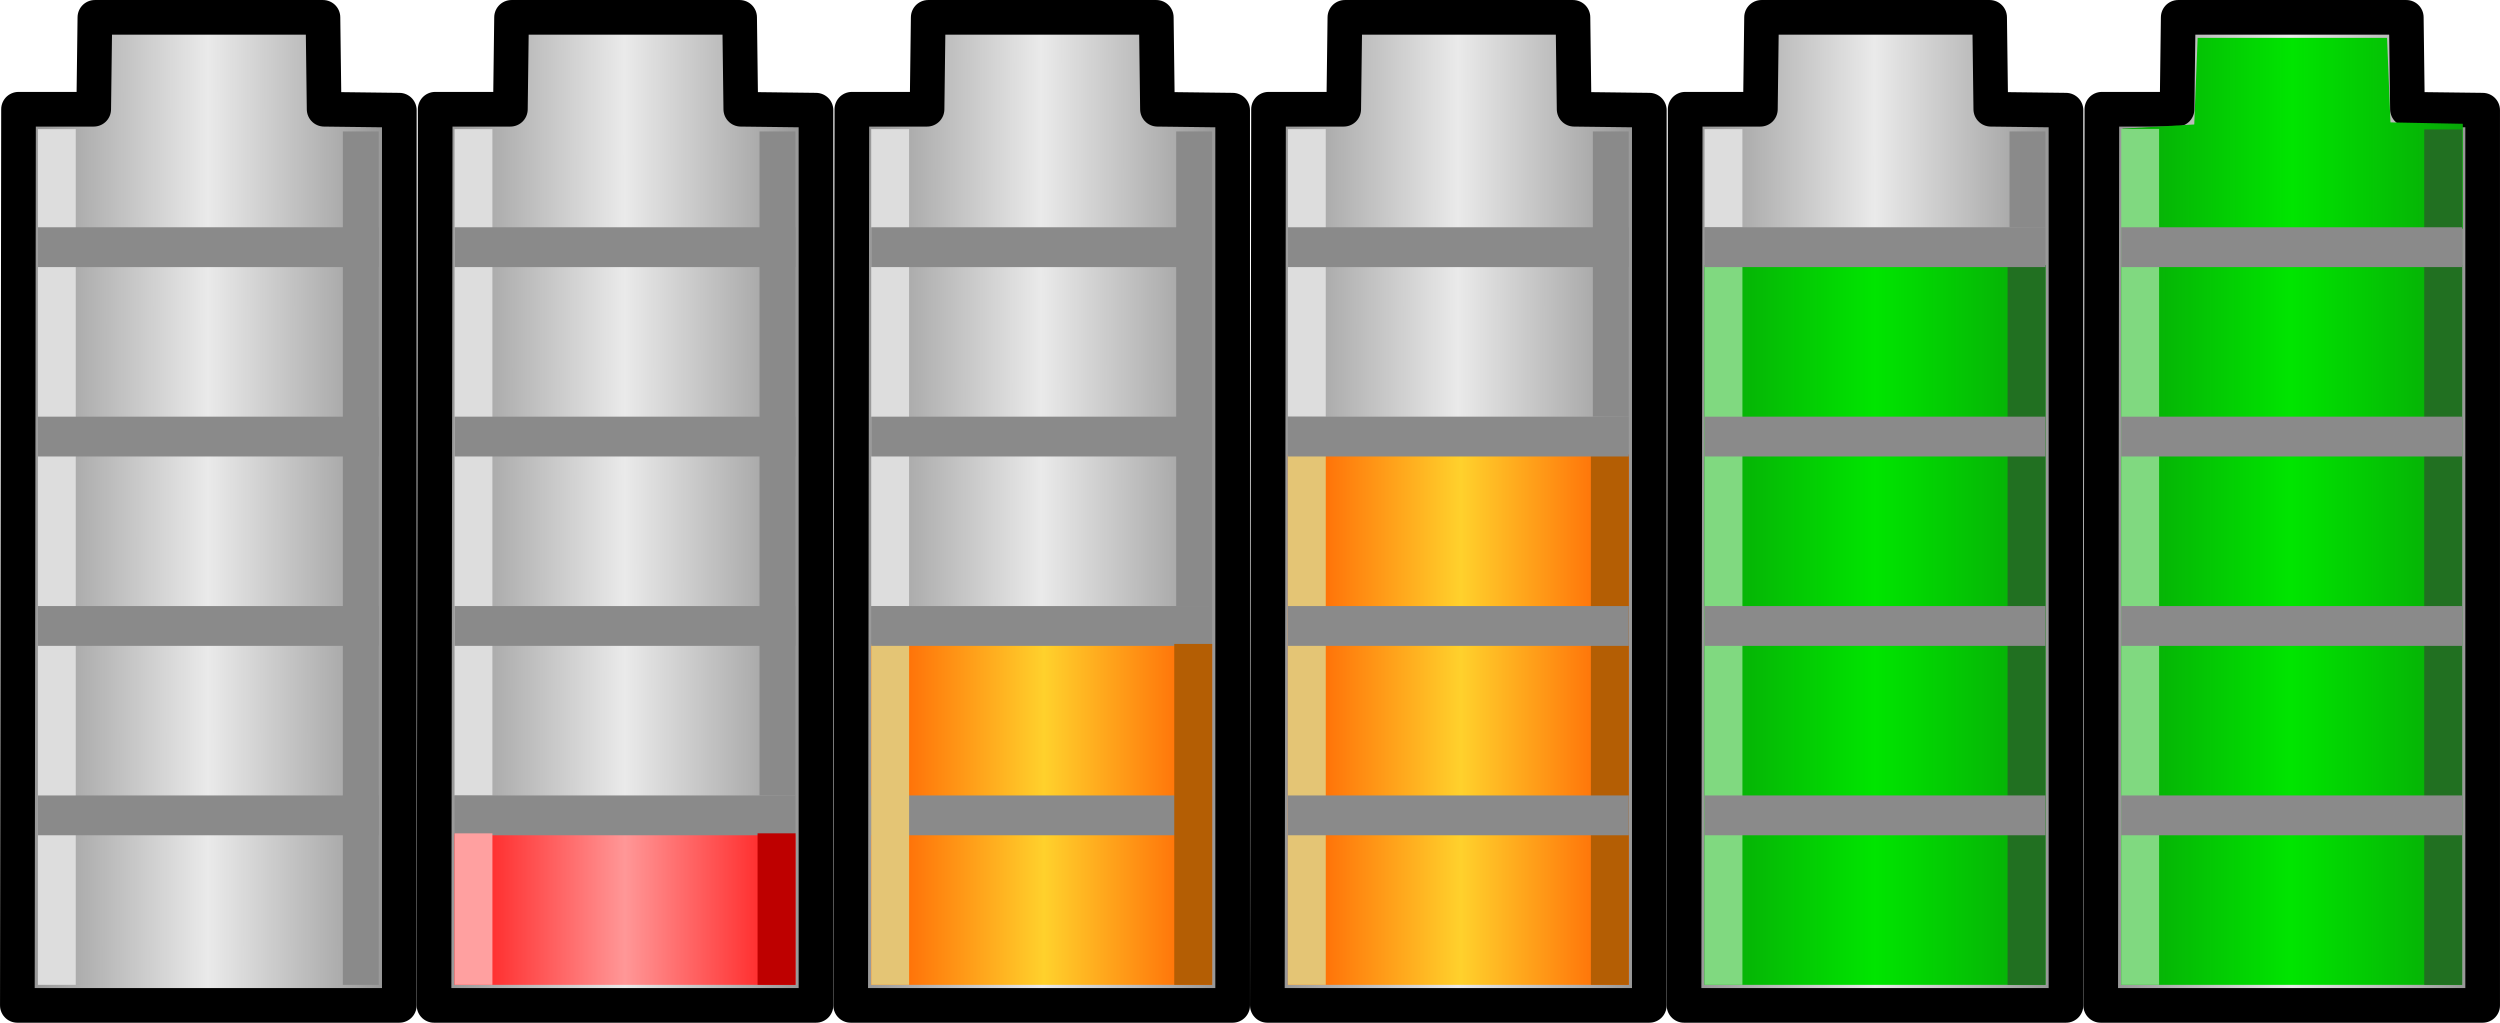 <?xml version="1.0" encoding="UTF-8" standalone="no"?>
<!-- Created with Inkscape (http://www.inkscape.org/) -->
<svg
   xmlns:dc="http://purl.org/dc/elements/1.1/"
   xmlns:cc="http://web.resource.org/cc/"
   xmlns:rdf="http://www.w3.org/1999/02/22-rdf-syntax-ns#"
   xmlns:svg="http://www.w3.org/2000/svg"
   xmlns="http://www.w3.org/2000/svg"
   xmlns:xlink="http://www.w3.org/1999/xlink"
   xmlns:sodipodi="http://sodipodi.sourceforge.net/DTD/sodipodi-0.dtd"
   xmlns:inkscape="http://www.inkscape.org/namespaces/inkscape"
   sodipodi:docname="battery-small.svg"
   sodipodi:docbase="/home/yann"
   height="27"
   width="66"
   inkscape:version="0.44"
   sodipodi:version="0.32"
   id="svg1363"
   version="1.0">
  <defs
     id="defs1366">
    <linearGradient
       id="linearGradient5959">
      <stop
         style="stop-color:#00e500;stop-opacity:1;"
         offset="0"
         id="stop5961" />
      <stop
         style="stop-color:#106010;stop-opacity:1;"
         offset="1"
         id="stop5963" />
    </linearGradient>
    <linearGradient
       id="linearGradient2905">
      <stop
         id="stop2907"
         offset="0"
         style="stop-color:#ff9797;stop-opacity:1;" />
      <stop
         id="stop2909"
         offset="1"
         style="stop-color:#ff0303;stop-opacity:1;" />
    </linearGradient>
    <linearGradient
       id="linearGradient9203">
      <stop
         id="stop9205"
         offset="0"
         style="stop-color:black;stop-opacity:1;" />
      <stop
         id="stop9207"
         offset="1"
         style="stop-color:#eaeaea;stop-opacity:1;" />
    </linearGradient>
    <linearGradient
       id="linearGradient12745">
      <stop
         id="stop12747"
         offset="0"
         style="stop-color:#ff5b00;stop-opacity:1;" />
      <stop
         id="stop12749"
         offset="1"
         style="stop-color:#ffd12c;stop-opacity:1;" />
    </linearGradient>
    <linearGradient
       inkscape:collect="always"
       xlink:href="#linearGradient9203"
       id="linearGradient1987"
       gradientUnits="userSpaceOnUse"
       gradientTransform="matrix(0,-1.403,0.587,0,-21.464,29.554)"
       spreadMethod="reflect"
       x1="11.041"
       y1="23.443"
       x2="11.064"
       y2="45.923" />
    <linearGradient
       inkscape:collect="always"
       xlink:href="#linearGradient5959"
       id="linearGradient9998"
       gradientUnits="userSpaceOnUse"
       gradientTransform="matrix(3.8,0,0,1,-98.2,44)"
       spreadMethod="reflect"
       x1="21.5"
       y1="5.5"
       x2="21.5"
       y2="15.225" />
    <linearGradient
       inkscape:collect="always"
       xlink:href="#linearGradient12745"
       id="linearGradient10981"
       gradientUnits="userSpaceOnUse"
       gradientTransform="matrix(1.8,0,0,1,-70.869,22.067)"
       spreadMethod="reflect"
       x1="21.5"
       y1="10"
       x2="21.5"
       y2="5.5" />
    <linearGradient
       inkscape:collect="always"
       xlink:href="#linearGradient2905"
       id="linearGradient11013"
       gradientUnits="userSpaceOnUse"
       gradientTransform="matrix(0.8,0,0,1,-45.942,11.067)"
       spreadMethod="reflect"
       x1="27.427"
       y1="5.433"
       x2="27.427"
       y2="0.37" />
    <linearGradient
       inkscape:collect="always"
       xlink:href="#linearGradient5959"
       id="linearGradient11936"
       gradientUnits="userSpaceOnUse"
       spreadMethod="reflect"
       x1="25"
       y1="5.5"
       x2="25"
       y2="15.225"
       gradientTransform="matrix(0,-0.719,1,0,55.018,24.022)" />
    <linearGradient
       inkscape:collect="always"
       xlink:href="#linearGradient12745"
       id="linearGradient1960"
       gradientUnits="userSpaceOnUse"
       gradientTransform="matrix(2.8,0,0,1,-95.796,33.067)"
       spreadMethod="reflect"
       x1="21.5"
       y1="10"
       x2="21.5"
       y2="5.5" />
    <linearGradient
       inkscape:collect="always"
       xlink:href="#linearGradient9203"
       id="linearGradient5526"
       gradientUnits="userSpaceOnUse"
       gradientTransform="matrix(0,-1.403,0.587,0,-10.464,29.554)"
       spreadMethod="reflect"
       x1="11.041"
       y1="23.443"
       x2="11.064"
       y2="45.923" />
    <linearGradient
       inkscape:collect="always"
       xlink:href="#linearGradient9203"
       id="linearGradient5550"
       gradientUnits="userSpaceOnUse"
       gradientTransform="matrix(0,-1.403,0.587,0,0.536,29.554)"
       spreadMethod="reflect"
       x1="11.041"
       y1="23.443"
       x2="11.064"
       y2="45.923" />
    <linearGradient
       inkscape:collect="always"
       xlink:href="#linearGradient9203"
       id="linearGradient5574"
       gradientUnits="userSpaceOnUse"
       gradientTransform="matrix(0,-1.403,0.587,0,11.536,29.554)"
       spreadMethod="reflect"
       x1="11.041"
       y1="23.443"
       x2="11.064"
       y2="45.923" />
    <linearGradient
       inkscape:collect="always"
       xlink:href="#linearGradient9203"
       id="linearGradient5598"
       gradientUnits="userSpaceOnUse"
       gradientTransform="matrix(0,-1.403,0.587,0,22.536,29.554)"
       spreadMethod="reflect"
       x1="11.041"
       y1="23.443"
       x2="11.064"
       y2="45.923" />
    <linearGradient
       inkscape:collect="always"
       xlink:href="#linearGradient9203"
       id="linearGradient5646"
       gradientUnits="userSpaceOnUse"
       gradientTransform="matrix(0,-1.403,0.587,0,33.536,29.554)"
       spreadMethod="reflect"
       x1="11.041"
       y1="23.443"
       x2="11.064"
       y2="45.923" />
    <linearGradient
       inkscape:collect="always"
       xlink:href="#linearGradient5959"
       id="linearGradient5656"
       gradientUnits="userSpaceOnUse"
       gradientTransform="matrix(3.8,0,0,1,-98.2,55)"
       spreadMethod="reflect"
       x1="21.5"
       y1="5.5"
       x2="21.5"
       y2="15.225" />
  </defs>
  <sodipodi:namedview
     inkscape:grid-bbox="true"
     inkscape:guide-points="true"
     inkscape:guide-bbox="true"
     showguides="true"
     inkscape:current-layer="svg1363"
     inkscape:window-y="0"
     inkscape:window-x="0"
     inkscape:cy="13.5"
     inkscape:cx="33"
     inkscape:zoom="27.666667"
     showgrid="true"
     inkscape:window-height="1126"
     inkscape:window-width="1912"
     inkscape:pageshadow="2"
     inkscape:pageopacity="0.0"
     borderopacity="1.0"
     bordercolor="#666666"
     pagecolor="#ffffff"
     id="base"
     width="66px"
     height="27px"
     gridspacingx="1px"
     gridspacingy="1px" />
  <path
     id="rect1380"
     d="M 0.458,26.542 L 10.542,26.542 L 10.542,2.909 L 8.557,2.884 L 8.526,0.458 L 2.505,0.458 L 2.474,2.884 L 0.489,2.884 L 0.458,26.542 z "
     style="fill:url(#linearGradient1987);fill-opacity:1;fill-rule:evenodd;stroke:black;stroke-width:0.915;stroke-linecap:butt;stroke-linejoin:round;stroke-miterlimit:4;stroke-dasharray:none;stroke-dashoffset:0;stroke-opacity:1"
     sodipodi:nodetypes="ccccccccc" />
  <rect
     style="fill:#ddd;fill-opacity:1;stroke:none;stroke-width:0.979;stroke-linecap:round;stroke-linejoin:round;stroke-miterlimit:1.5;stroke-dasharray:none;stroke-opacity:0.796"
     id="rect4608"
     width="22.591"
     height="1"
     x="-26"
     y="1"
     transform="matrix(0,-1,1,0,0,0)" />
  <rect
     style="fill:#8a8a8a;fill-opacity:1;stroke-width:0.8;stroke-miterlimit:4;stroke-dasharray:none"
     id="rect4605"
     width="1.051"
     height="9"
     x="-22.051"
     y="1"
     transform="matrix(0,-1,1,0,0,0)" />
  <rect
     style="fill:#8a8a8a;fill-opacity:1;stroke:none;stroke-width:0.979;stroke-linecap:round;stroke-linejoin:round;stroke-miterlimit:1.5;stroke-dasharray:none;stroke-opacity:0.796"
     id="rect4610"
     width="22.53"
     height="0.949"
     x="-26"
     y="9.051"
     transform="matrix(0,-1,1,0,0,0)" />
  <rect
     style="fill:#8a8a8a;fill-opacity:1;stroke-width:0.8;stroke-miterlimit:4;stroke-dasharray:none"
     id="rect1954"
     width="1.051"
     height="9"
     x="-7.051"
     y="1"
     transform="matrix(0,-1,1,0,0,0)" />
  <rect
     style="fill:#8a8a8a;fill-opacity:1;stroke-width:0.8;stroke-miterlimit:4;stroke-dasharray:none"
     id="rect1956"
     width="1.051"
     height="9"
     x="-12.051"
     y="1"
     transform="matrix(0,-1,1,0,0,0)" />
  <rect
     style="fill:#8a8a8a;fill-opacity:1;stroke-width:0.8;stroke-miterlimit:4;stroke-dasharray:none"
     id="rect1959"
     width="1.051"
     height="9"
     x="-17.051"
     y="1"
     transform="matrix(0,-1,1,0,0,0)" />
  <path
     id="path5506"
     d="M 11.458,26.542 L 21.542,26.542 L 21.542,2.909 L 19.557,2.884 L 19.526,0.458 L 13.505,0.458 L 13.474,2.884 L 11.489,2.884 L 11.458,26.542 z "
     style="fill:url(#linearGradient5526);fill-opacity:1;fill-rule:evenodd;stroke:black;stroke-width:0.915;stroke-linecap:butt;stroke-linejoin:round;stroke-miterlimit:4;stroke-dasharray:none;stroke-dashoffset:0;stroke-opacity:1"
     sodipodi:nodetypes="ccccccccc" />
  <rect
     style="opacity:1;fill:url(#linearGradient11013);fill-opacity:1;stroke:none;stroke-width:0.979;stroke-linecap:round;stroke-linejoin:round;stroke-miterlimit:1.5;stroke-dasharray:none;stroke-opacity:1"
     id="rect10999"
     width="4"
     height="9"
     x="-26"
     y="12"
     transform="matrix(0,-1,1,0,0,0)" />
  <rect
     style="fill:#ddd;fill-opacity:1;stroke:none;stroke-width:0.979;stroke-linecap:round;stroke-linejoin:round;stroke-miterlimit:1.5;stroke-dasharray:none;stroke-opacity:0.796"
     id="rect5508"
     width="17.591"
     height="1"
     x="-21"
     y="12"
     transform="matrix(0,-1,1,0,0,0)" />
  <rect
     style="fill:#8a8a8a;fill-opacity:1;stroke-width:0.8;stroke-miterlimit:4;stroke-dasharray:none"
     id="rect5510"
     width="1.051"
     height="9"
     x="-22.051"
     y="12"
     transform="matrix(0,-1,1,0,0,0)" />
  <rect
     style="opacity:1;fill:#ffa0a0;fill-opacity:1;stroke:none;stroke-width:1;stroke-linecap:round;stroke-linejoin:round;stroke-miterlimit:4;stroke-dasharray:none;stroke-opacity:0.796"
     id="rect19521"
     width="4"
     height="1"
     x="-26"
     y="12"
     transform="matrix(0,-1,1,0,0,0)" />
  <rect
     style="opacity:1;fill:#be0000;fill-opacity:1;stroke:none;stroke-width:1;stroke-linecap:round;stroke-linejoin:round;stroke-miterlimit:4;stroke-dasharray:none;stroke-opacity:0.796"
     id="rect5895"
     width="4"
     height="1"
     x="-26"
     y="20"
     transform="matrix(0,-1,1,0,0,0)" />
  <rect
     style="fill:#8a8a8a;fill-opacity:1;stroke:none;stroke-width:0.979;stroke-linecap:round;stroke-linejoin:round;stroke-miterlimit:1.5;stroke-dasharray:none;stroke-opacity:0.796"
     id="rect5512"
     width="17.53"
     height="0.949"
     x="-21"
     y="20.051"
     transform="matrix(0,-1,1,0,0,0)" />
  <rect
     style="fill:#8a8a8a;fill-opacity:1;stroke-width:0.8;stroke-miterlimit:4;stroke-dasharray:none"
     id="rect5520"
     width="1.051"
     height="9"
     x="-7.051"
     y="12"
     transform="matrix(0,-1,1,0,0,0)" />
  <rect
     style="fill:#8a8a8a;fill-opacity:1;stroke-width:0.8;stroke-miterlimit:4;stroke-dasharray:none"
     id="rect5522"
     width="1.051"
     height="9"
     x="-12.051"
     y="12"
     transform="matrix(0,-1,1,0,0,0)" />
  <rect
     style="fill:#8a8a8a;fill-opacity:1;stroke-width:0.8;stroke-miterlimit:4;stroke-dasharray:none"
     id="rect5524"
     width="1.051"
     height="9"
     x="-17.051"
     y="12"
     transform="matrix(0,-1,1,0,0,0)" />
  <path
     id="path5530"
     d="M 22.458,26.542 L 32.542,26.542 L 32.542,2.909 L 30.557,2.884 L 30.526,0.458 L 24.505,0.458 L 24.474,2.884 L 22.489,2.884 L 22.458,26.542 z "
     style="fill:url(#linearGradient5550);fill-opacity:1;fill-rule:evenodd;stroke:black;stroke-width:0.915;stroke-linecap:butt;stroke-linejoin:round;stroke-miterlimit:4;stroke-dasharray:none;stroke-dashoffset:0;stroke-opacity:1"
     sodipodi:nodetypes="ccccccccc" />
  <rect
     style="opacity:1;fill:url(#linearGradient10981);fill-opacity:1;stroke:none;stroke-width:0.979;stroke-linecap:round;stroke-linejoin:round;stroke-miterlimit:1.5;stroke-dasharray:none;stroke-opacity:1"
     id="rect10965"
     width="9"
     height="9"
     x="-26"
     y="23"
     transform="matrix(0,-1,1,0,0,0)" />
  <rect
     style="fill:#ddd;fill-opacity:1;stroke:none;stroke-width:0.979;stroke-linecap:round;stroke-linejoin:round;stroke-miterlimit:1.5;stroke-dasharray:none;stroke-opacity:0.796"
     id="rect5532"
     width="12.591"
     height="1"
     x="-16"
     y="23"
     transform="matrix(0,-1,1,0,0,0)" />
  <rect
     style="fill:#8a8a8a;fill-opacity:1;stroke-width:0.8;stroke-miterlimit:4;stroke-dasharray:none"
     id="rect5534"
     width="1.051"
     height="9"
     x="-22.051"
     y="23"
     transform="matrix(0,-1,1,0,0,0)" />
  <rect
     style="opacity:1;fill:#e4c575;fill-opacity:1;stroke:none;stroke-width:1;stroke-linecap:round;stroke-linejoin:round;stroke-miterlimit:4;stroke-dasharray:none;stroke-opacity:0.796"
     id="rect17773"
     width="9"
     height="1"
     x="-26"
     y="23"
     transform="matrix(0,-1,1,0,0,0)" />
  <rect
     style="fill:#8a8a8a;fill-opacity:1;stroke:none;stroke-width:0.979;stroke-linecap:round;stroke-linejoin:round;stroke-miterlimit:1.5;stroke-dasharray:none;stroke-opacity:0.796"
     id="rect5536"
     width="12.53"
     height="0.949"
     x="-16"
     y="31.051"
     transform="matrix(0,-1,1,0,0,0)" />
  <rect
     style="fill:#8a8a8a;fill-opacity:1;stroke-width:0.8;stroke-miterlimit:4;stroke-dasharray:none"
     id="rect5544"
     width="1.051"
     height="9"
     x="-7.051"
     y="23"
     transform="matrix(0,-1,1,0,0,0)" />
  <rect
     style="fill:#8a8a8a;fill-opacity:1;stroke-width:0.8;stroke-miterlimit:4;stroke-dasharray:none"
     id="rect5546"
     width="1.051"
     height="9"
     x="-12.051"
     y="23"
     transform="matrix(0,-1,1,0,0,0)" />
  <rect
     style="fill:#8a8a8a;fill-opacity:1;stroke-width:0.8;stroke-miterlimit:4;stroke-dasharray:none"
     id="rect5548"
     width="1.051"
     height="9"
     x="-17.051"
     y="23"
     transform="matrix(0,-1,1,0,0,0)" />
  <rect
     style="opacity:1;fill:#b45e04;fill-opacity:1;stroke:none;stroke-width:1;stroke-linecap:round;stroke-linejoin:round;stroke-miterlimit:4;stroke-dasharray:none;stroke-opacity:0.796"
     id="rect5018"
     width="9"
     height="1"
     x="-26"
     y="31"
     transform="matrix(0,-1,1,0,0,0)" />
  <path
     id="path5554"
     d="M 33.458,26.542 L 43.542,26.542 L 43.542,2.909 L 41.557,2.884 L 41.526,0.458 L 35.505,0.458 L 35.474,2.884 L 33.489,2.884 L 33.458,26.542 z "
     style="fill:url(#linearGradient5574);fill-opacity:1;fill-rule:evenodd;stroke:black;stroke-width:0.915;stroke-linecap:butt;stroke-linejoin:round;stroke-miterlimit:4;stroke-dasharray:none;stroke-dashoffset:0;stroke-opacity:1"
     sodipodi:nodetypes="ccccccccc" />
  <rect
     style="opacity:1;fill:url(#linearGradient1960);fill-opacity:1;stroke:none;stroke-width:0.979;stroke-linecap:round;stroke-linejoin:round;stroke-miterlimit:1.5;stroke-dasharray:none;stroke-opacity:1"
     id="rect1958"
     width="14"
     height="9"
     x="-26"
     y="34"
     transform="matrix(0,-1,1,0,0,0)" />
  <rect
     style="opacity:1;fill:#e4c575;fill-opacity:1;stroke:none;stroke-width:1;stroke-linecap:round;stroke-linejoin:round;stroke-miterlimit:4;stroke-dasharray:none;stroke-opacity:0.796"
     id="rect1970"
     width="14"
     height="1"
     x="-26"
     y="34"
     transform="matrix(0,-1,1,0,0,0)" />
  <rect
     style="opacity:1;fill:#b45e04;fill-opacity:1;stroke:none;stroke-width:1;stroke-linecap:round;stroke-linejoin:round;stroke-miterlimit:4;stroke-dasharray:none;stroke-opacity:0.796"
     id="rect1976"
     width="14"
     height="1"
     x="-26"
     y="42"
     transform="matrix(0,-1,1,0,0,0)" />
  <rect
     style="fill:#ddd;fill-opacity:1;stroke:none;stroke-width:0.979;stroke-linecap:round;stroke-linejoin:round;stroke-miterlimit:1.5;stroke-dasharray:none;stroke-opacity:0.796"
     id="rect5556"
     width="7.591"
     height="1"
     x="-11"
     y="34"
     transform="matrix(0,-1,1,0,0,0)" />
  <rect
     style="fill:#8a8a8a;fill-opacity:1;stroke-width:0.8;stroke-miterlimit:4;stroke-dasharray:none"
     id="rect5558"
     width="1.051"
     height="9"
     x="-22.051"
     y="34"
     transform="matrix(0,-1,1,0,0,0)" />
  <rect
     style="fill:#8a8a8a;fill-opacity:1;stroke:none;stroke-width:0.979;stroke-linecap:round;stroke-linejoin:round;stroke-miterlimit:1.5;stroke-dasharray:none;stroke-opacity:0.796"
     id="rect5560"
     width="7.53"
     height="0.949"
     x="-11"
     y="42.051"
     transform="matrix(0,-1,1,0,0,0)" />
  <rect
     style="fill:#8a8a8a;fill-opacity:1;stroke-width:0.8;stroke-miterlimit:4;stroke-dasharray:none"
     id="rect5568"
     width="1.051"
     height="9"
     x="-7.051"
     y="34"
     transform="matrix(0,-1,1,0,0,0)" />
  <rect
     style="fill:#8a8a8a;fill-opacity:1;stroke-width:0.8;stroke-miterlimit:4;stroke-dasharray:none"
     id="rect5570"
     width="1.051"
     height="9"
     x="-12.051"
     y="34"
     transform="matrix(0,-1,1,0,0,0)" />
  <rect
     style="fill:#8a8a8a;fill-opacity:1;stroke-width:0.8;stroke-miterlimit:4;stroke-dasharray:none"
     id="rect5572"
     width="1.051"
     height="9"
     x="-17.051"
     y="34"
     transform="matrix(0,-1,1,0,0,0)" />
  <path
     id="path5578"
     d="M 44.458,26.542 L 54.542,26.542 L 54.542,2.909 L 52.557,2.884 L 52.526,0.458 L 46.505,0.458 L 46.474,2.884 L 44.489,2.884 L 44.458,26.542 z "
     style="fill:url(#linearGradient5598);fill-opacity:1;fill-rule:evenodd;stroke:black;stroke-width:0.915;stroke-linecap:butt;stroke-linejoin:round;stroke-miterlimit:4;stroke-dasharray:none;stroke-dashoffset:0;stroke-opacity:1"
     sodipodi:nodetypes="ccccccccc" />
  <rect
     style="opacity:1;fill:url(#linearGradient9998);fill-opacity:1;stroke:none;stroke-width:0.979;stroke-linecap:round;stroke-linejoin:round;stroke-miterlimit:1.5;stroke-dasharray:none;stroke-opacity:1"
     id="rect9966"
     width="19"
     height="9"
     x="-26"
     y="45"
     transform="matrix(0,-1,1,0,0,0)" />
  <rect
     style="opacity:1;fill:#80d980;fill-opacity:1;stroke:none;stroke-width:1;stroke-linecap:round;stroke-linejoin:round;stroke-miterlimit:4;stroke-dasharray:none;stroke-opacity:0.796"
     id="rect9978"
     width="19"
     height="1"
     x="-26"
     y="45"
     transform="matrix(0,-1,1,0,0,0)" />
  <rect
     style="opacity:1;fill:#217021;fill-opacity:1;stroke:none;stroke-width:1;stroke-linecap:round;stroke-linejoin:round;stroke-miterlimit:4;stroke-dasharray:none;stroke-opacity:0.796"
     id="rect2369"
     width="19"
     height="1"
     x="-26"
     y="53"
     transform="matrix(0,-1,1,0,0,0)" />
  <rect
     style="fill:#ddd;fill-opacity:1;stroke:none;stroke-width:0.979;stroke-linecap:round;stroke-linejoin:round;stroke-miterlimit:1.5;stroke-dasharray:none;stroke-opacity:0.796"
     id="rect5580"
     width="2.591"
     height="1"
     x="-6"
     y="45"
     transform="matrix(0,-1,1,0,0,0)" />
  <rect
     style="fill:#8a8a8a;fill-opacity:1;stroke-width:0.8;stroke-miterlimit:4;stroke-dasharray:none"
     id="rect5582"
     width="1.051"
     height="9"
     x="-22.051"
     y="45"
     transform="matrix(0,-1,1,0,0,0)" />
  <rect
     style="fill:#8a8a8a;fill-opacity:1;stroke:none;stroke-width:0.979;stroke-linecap:round;stroke-linejoin:round;stroke-miterlimit:1.5;stroke-dasharray:none;stroke-opacity:0.796"
     id="rect5584"
     width="2.53"
     height="0.949"
     x="-6"
     y="53.051"
     transform="matrix(0,-1,1,0,0,0)" />
  <rect
     style="fill:#8a8a8a;fill-opacity:1;stroke-width:0.8;stroke-miterlimit:4;stroke-dasharray:none"
     id="rect5592"
     width="1.051"
     height="9"
     x="-7.051"
     y="45"
     transform="matrix(0,-1,1,0,0,0)" />
  <rect
     style="fill:#8a8a8a;fill-opacity:1;stroke-width:0.8;stroke-miterlimit:4;stroke-dasharray:none"
     id="rect5594"
     width="1.051"
     height="9"
     x="-12.051"
     y="45"
     transform="matrix(0,-1,1,0,0,0)" />
  <rect
     style="fill:#8a8a8a;fill-opacity:1;stroke-width:0.8;stroke-miterlimit:4;stroke-dasharray:none"
     id="rect5596"
     width="1.051"
     height="9"
     x="-17.051"
     y="45"
     transform="matrix(0,-1,1,0,0,0)" />
  <path
     id="path5626"
     d="M 55.458,26.542 L 65.542,26.542 L 65.542,2.909 L 63.557,2.884 L 63.526,0.458 L 57.505,0.458 L 57.474,2.884 L 55.489,2.884 L 55.458,26.542 z "
     style="fill:url(#linearGradient5646);fill-opacity:1;fill-rule:evenodd;stroke:black;stroke-width:0.915;stroke-linecap:butt;stroke-linejoin:round;stroke-miterlimit:4;stroke-dasharray:none;stroke-dashoffset:0;stroke-opacity:1"
     sodipodi:nodetypes="ccccccccc" />
  <path
     style="fill:url(#linearGradient11936);fill-opacity:1;fill-rule:evenodd;stroke:none;stroke-width:1px;stroke-linecap:butt;stroke-linejoin:miter;stroke-opacity:1"
     d="M 56.018,6.036 L 56.036,3.395 L 57.928,3.286 L 58.018,1 L 63.018,1 L 63.108,3.231 L 65.018,3.268 L 65.018,6.036 L 56.018,6.036 z "
     id="path11898"
     sodipodi:nodetypes="ccccccccc" />
  <rect
     style="opacity:1;fill:url(#linearGradient5656);fill-opacity:1;stroke:none;stroke-width:0.979;stroke-linecap:round;stroke-linejoin:round;stroke-miterlimit:1.5;stroke-dasharray:none;stroke-opacity:1"
     id="rect5650"
     width="19"
     height="9"
     x="-26"
     y="56"
     transform="matrix(0,-1,1,0,0,0)" />
  <rect
     style="opacity:1;fill:#80d980;fill-opacity:1;stroke:none;stroke-width:1;stroke-linecap:round;stroke-linejoin:round;stroke-miterlimit:4;stroke-dasharray:none;stroke-opacity:0.796"
     id="rect5652"
     width="22.596"
     height="1"
     x="-26"
     y="56"
     transform="matrix(0,-1,1,0,0,0)" />
  <rect
     style="opacity:1;fill:#217021;fill-opacity:1;stroke:none;stroke-width:1;stroke-linecap:round;stroke-linejoin:round;stroke-miterlimit:4;stroke-dasharray:none;stroke-opacity:0.796"
     id="rect5654"
     width="22.584"
     height="1"
     x="-26"
     y="64"
     transform="matrix(0,-1,1,0,0,0)" />
  <rect
     style="fill:#8a8a8a;fill-opacity:1;stroke-width:0.8;stroke-miterlimit:4;stroke-dasharray:none"
     id="rect5630"
     width="1.051"
     height="9"
     x="-22.051"
     y="56"
     transform="matrix(0,-1,1,0,0,0)" />
  <rect
     style="fill:#8a8a8a;fill-opacity:1;stroke-width:0.8;stroke-miterlimit:4;stroke-dasharray:none"
     id="rect5640"
     width="1.051"
     height="9"
     x="-7.051"
     y="56"
     transform="matrix(0,-1,1,0,0,0)" />
  <rect
     style="fill:#8a8a8a;fill-opacity:1;stroke-width:0.8;stroke-miterlimit:4;stroke-dasharray:none"
     id="rect5642"
     width="1.051"
     height="9"
     x="-12.051"
     y="56"
     transform="matrix(0,-1,1,0,0,0)" />
  <rect
     style="fill:#8a8a8a;fill-opacity:1;stroke-width:0.8;stroke-miterlimit:4;stroke-dasharray:none"
     id="rect5644"
     width="1.051"
     height="9"
     x="-17.051"
     y="56"
     transform="matrix(0,-1,1,0,0,0)" />
</svg>

